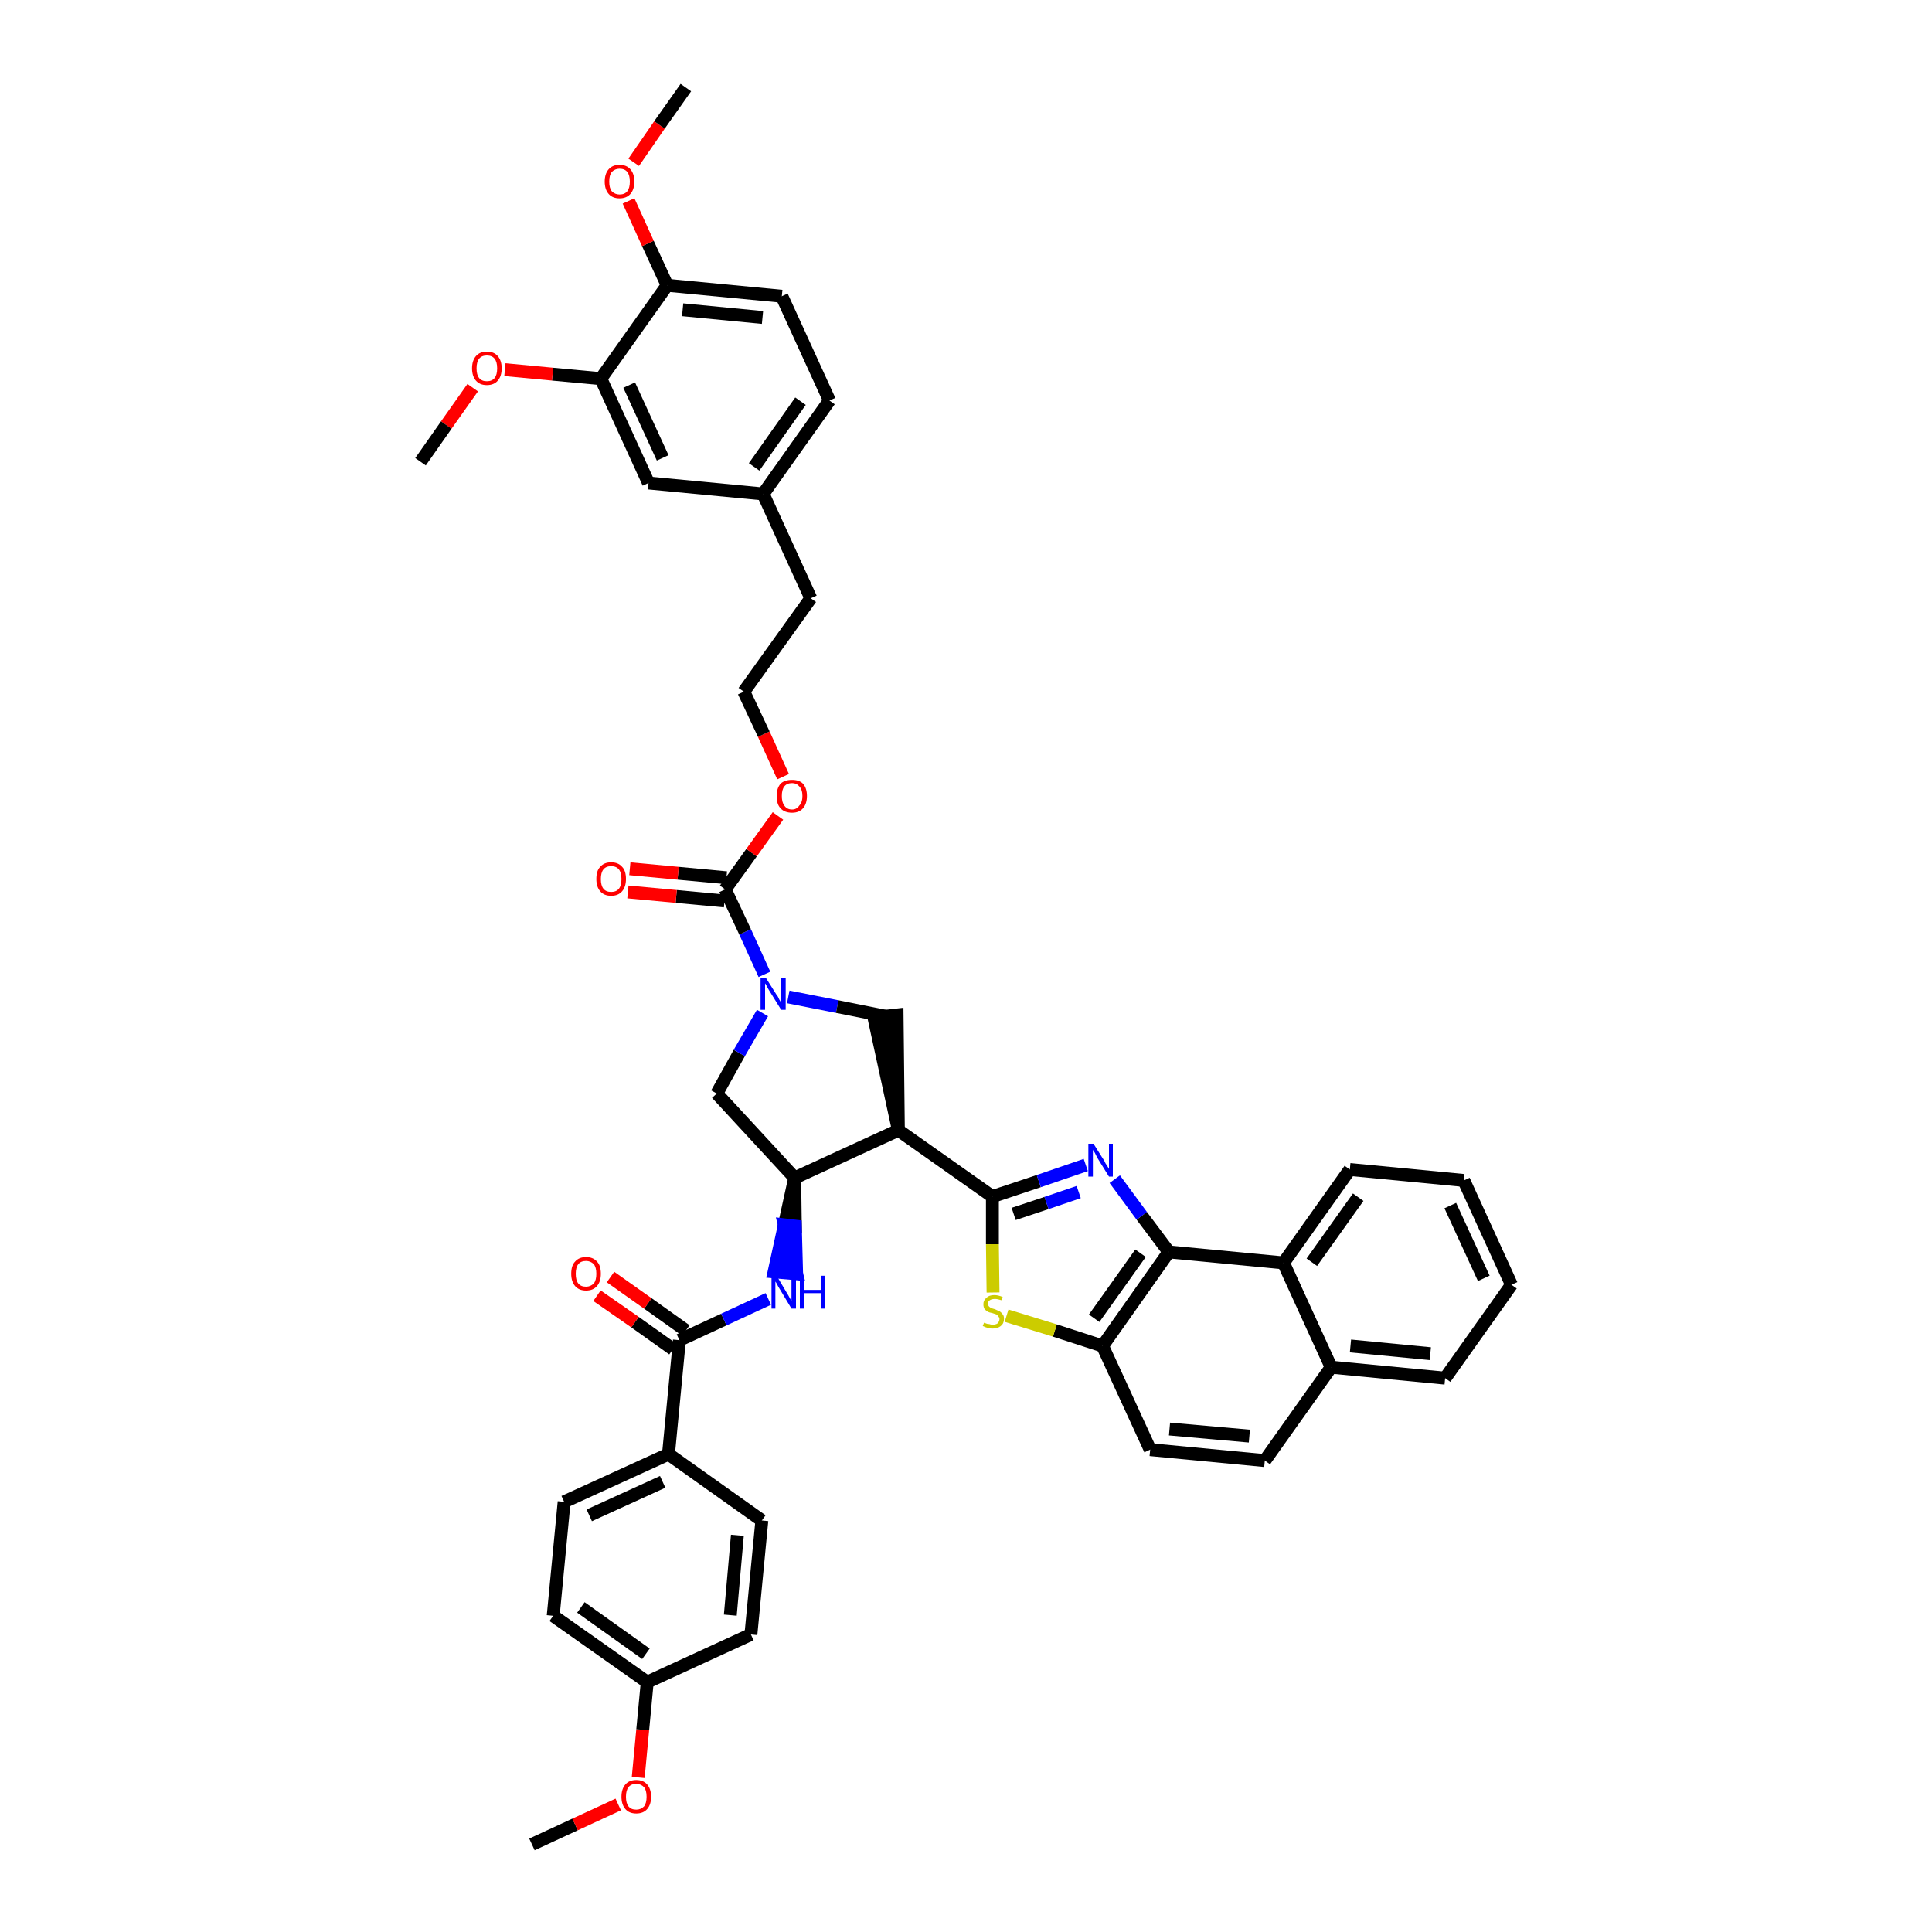 <?xml version='1.0' encoding='iso-8859-1'?>
<svg version='1.1' baseProfile='full'
              xmlns='http://www.w3.org/2000/svg'
                      xmlns:rdkit='http://www.rdkit.org/xml'
                      xmlns:xlink='http://www.w3.org/1999/xlink'
                  xml:space='preserve'
width='300px' height='300px' viewBox='0 0 300 300'>
<!-- END OF HEADER -->
<path class='bond-0 atom-0 atom-1' d='M 82.6,286.4 L 89.3,283.3' style='fill:none;fill-rule:evenodd;stroke:#000000;stroke-width:2.0px;stroke-linecap:butt;stroke-linejoin:miter;stroke-opacity:1' />
<path class='bond-0 atom-0 atom-1' d='M 89.3,283.3 L 96.0,280.2' style='fill:none;fill-rule:evenodd;stroke:#FF0000;stroke-width:2.0px;stroke-linecap:butt;stroke-linejoin:miter;stroke-opacity:1' />
<path class='bond-1 atom-1 atom-2' d='M 99.1,276.0 L 99.8,268.6' style='fill:none;fill-rule:evenodd;stroke:#FF0000;stroke-width:2.0px;stroke-linecap:butt;stroke-linejoin:miter;stroke-opacity:1' />
<path class='bond-1 atom-1 atom-2' d='M 99.8,268.6 L 100.5,261.2' style='fill:none;fill-rule:evenodd;stroke:#000000;stroke-width:2.0px;stroke-linecap:butt;stroke-linejoin:miter;stroke-opacity:1' />
<path class='bond-2 atom-2 atom-3' d='M 100.5,261.2 L 85.9,250.9' style='fill:none;fill-rule:evenodd;stroke:#000000;stroke-width:2.0px;stroke-linecap:butt;stroke-linejoin:miter;stroke-opacity:1' />
<path class='bond-2 atom-2 atom-3' d='M 100.3,256.8 L 90.2,249.6' style='fill:none;fill-rule:evenodd;stroke:#000000;stroke-width:2.0px;stroke-linecap:butt;stroke-linejoin:miter;stroke-opacity:1' />
<path class='bond-43 atom-43 atom-2' d='M 116.6,253.8 L 100.5,261.2' style='fill:none;fill-rule:evenodd;stroke:#000000;stroke-width:2.0px;stroke-linecap:butt;stroke-linejoin:miter;stroke-opacity:1' />
<path class='bond-3 atom-3 atom-4' d='M 85.9,250.9 L 87.6,233.2' style='fill:none;fill-rule:evenodd;stroke:#000000;stroke-width:2.0px;stroke-linecap:butt;stroke-linejoin:miter;stroke-opacity:1' />
<path class='bond-4 atom-4 atom-5' d='M 87.6,233.2 L 103.8,225.8' style='fill:none;fill-rule:evenodd;stroke:#000000;stroke-width:2.0px;stroke-linecap:butt;stroke-linejoin:miter;stroke-opacity:1' />
<path class='bond-4 atom-4 atom-5' d='M 91.5,235.3 L 102.9,230.1' style='fill:none;fill-rule:evenodd;stroke:#000000;stroke-width:2.0px;stroke-linecap:butt;stroke-linejoin:miter;stroke-opacity:1' />
<path class='bond-5 atom-5 atom-6' d='M 103.8,225.8 L 105.5,208.1' style='fill:none;fill-rule:evenodd;stroke:#000000;stroke-width:2.0px;stroke-linecap:butt;stroke-linejoin:miter;stroke-opacity:1' />
<path class='bond-41 atom-5 atom-42' d='M 103.8,225.8 L 118.3,236.1' style='fill:none;fill-rule:evenodd;stroke:#000000;stroke-width:2.0px;stroke-linecap:butt;stroke-linejoin:miter;stroke-opacity:1' />
<path class='bond-6 atom-6 atom-7' d='M 106.5,206.6 L 100.6,202.4' style='fill:none;fill-rule:evenodd;stroke:#000000;stroke-width:2.0px;stroke-linecap:butt;stroke-linejoin:miter;stroke-opacity:1' />
<path class='bond-6 atom-6 atom-7' d='M 100.6,202.4 L 94.8,198.3' style='fill:none;fill-rule:evenodd;stroke:#FF0000;stroke-width:2.0px;stroke-linecap:butt;stroke-linejoin:miter;stroke-opacity:1' />
<path class='bond-6 atom-6 atom-7' d='M 104.5,209.5 L 98.6,205.3' style='fill:none;fill-rule:evenodd;stroke:#000000;stroke-width:2.0px;stroke-linecap:butt;stroke-linejoin:miter;stroke-opacity:1' />
<path class='bond-6 atom-6 atom-7' d='M 98.6,205.3 L 92.7,201.2' style='fill:none;fill-rule:evenodd;stroke:#FF0000;stroke-width:2.0px;stroke-linecap:butt;stroke-linejoin:miter;stroke-opacity:1' />
<path class='bond-7 atom-6 atom-8' d='M 105.5,208.1 L 112.4,204.9' style='fill:none;fill-rule:evenodd;stroke:#000000;stroke-width:2.0px;stroke-linecap:butt;stroke-linejoin:miter;stroke-opacity:1' />
<path class='bond-7 atom-6 atom-8' d='M 112.4,204.9 L 119.3,201.7' style='fill:none;fill-rule:evenodd;stroke:#0000FF;stroke-width:2.0px;stroke-linecap:butt;stroke-linejoin:miter;stroke-opacity:1' />
<path class='bond-8 atom-9 atom-8' d='M 123.4,182.9 L 121.8,190.2 L 123.5,190.4 Z' style='fill:#000000;fill-rule:evenodd;fill-opacity:1;stroke:#000000;stroke-width:2.0px;stroke-linecap:butt;stroke-linejoin:miter;stroke-opacity:1;' />
<path class='bond-8 atom-9 atom-8' d='M 121.8,190.2 L 123.7,197.8 L 120.2,197.5 Z' style='fill:#0000FF;fill-rule:evenodd;fill-opacity:1;stroke:#0000FF;stroke-width:2.0px;stroke-linecap:butt;stroke-linejoin:miter;stroke-opacity:1;' />
<path class='bond-8 atom-9 atom-8' d='M 121.8,190.2 L 123.5,190.4 L 123.7,197.8 Z' style='fill:#0000FF;fill-rule:evenodd;fill-opacity:1;stroke:#0000FF;stroke-width:2.0px;stroke-linecap:butt;stroke-linejoin:miter;stroke-opacity:1;' />
<path class='bond-9 atom-9 atom-10' d='M 123.4,182.9 L 111.3,169.8' style='fill:none;fill-rule:evenodd;stroke:#000000;stroke-width:2.0px;stroke-linecap:butt;stroke-linejoin:miter;stroke-opacity:1' />
<path class='bond-44 atom-28 atom-9' d='M 139.5,175.5 L 123.4,182.9' style='fill:none;fill-rule:evenodd;stroke:#000000;stroke-width:2.0px;stroke-linecap:butt;stroke-linejoin:miter;stroke-opacity:1' />
<path class='bond-10 atom-10 atom-11' d='M 111.3,169.8 L 114.8,163.5' style='fill:none;fill-rule:evenodd;stroke:#000000;stroke-width:2.0px;stroke-linecap:butt;stroke-linejoin:miter;stroke-opacity:1' />
<path class='bond-10 atom-10 atom-11' d='M 114.8,163.5 L 118.4,157.3' style='fill:none;fill-rule:evenodd;stroke:#0000FF;stroke-width:2.0px;stroke-linecap:butt;stroke-linejoin:miter;stroke-opacity:1' />
<path class='bond-11 atom-11 atom-12' d='M 118.7,151.3 L 115.7,144.7' style='fill:none;fill-rule:evenodd;stroke:#0000FF;stroke-width:2.0px;stroke-linecap:butt;stroke-linejoin:miter;stroke-opacity:1' />
<path class='bond-11 atom-11 atom-12' d='M 115.7,144.7 L 112.6,138.1' style='fill:none;fill-rule:evenodd;stroke:#000000;stroke-width:2.0px;stroke-linecap:butt;stroke-linejoin:miter;stroke-opacity:1' />
<path class='bond-26 atom-11 atom-27' d='M 122.4,154.8 L 130.0,156.3' style='fill:none;fill-rule:evenodd;stroke:#0000FF;stroke-width:2.0px;stroke-linecap:butt;stroke-linejoin:miter;stroke-opacity:1' />
<path class='bond-26 atom-11 atom-27' d='M 130.0,156.3 L 137.5,157.8' style='fill:none;fill-rule:evenodd;stroke:#000000;stroke-width:2.0px;stroke-linecap:butt;stroke-linejoin:miter;stroke-opacity:1' />
<path class='bond-12 atom-12 atom-13' d='M 112.8,136.3 L 105.3,135.6' style='fill:none;fill-rule:evenodd;stroke:#000000;stroke-width:2.0px;stroke-linecap:butt;stroke-linejoin:miter;stroke-opacity:1' />
<path class='bond-12 atom-12 atom-13' d='M 105.3,135.6 L 97.8,134.9' style='fill:none;fill-rule:evenodd;stroke:#FF0000;stroke-width:2.0px;stroke-linecap:butt;stroke-linejoin:miter;stroke-opacity:1' />
<path class='bond-12 atom-12 atom-13' d='M 112.5,139.9 L 105.0,139.2' style='fill:none;fill-rule:evenodd;stroke:#000000;stroke-width:2.0px;stroke-linecap:butt;stroke-linejoin:miter;stroke-opacity:1' />
<path class='bond-12 atom-12 atom-13' d='M 105.0,139.2 L 97.5,138.5' style='fill:none;fill-rule:evenodd;stroke:#FF0000;stroke-width:2.0px;stroke-linecap:butt;stroke-linejoin:miter;stroke-opacity:1' />
<path class='bond-13 atom-12 atom-14' d='M 112.6,138.1 L 116.7,132.4' style='fill:none;fill-rule:evenodd;stroke:#000000;stroke-width:2.0px;stroke-linecap:butt;stroke-linejoin:miter;stroke-opacity:1' />
<path class='bond-13 atom-12 atom-14' d='M 116.7,132.4 L 120.8,126.7' style='fill:none;fill-rule:evenodd;stroke:#FF0000;stroke-width:2.0px;stroke-linecap:butt;stroke-linejoin:miter;stroke-opacity:1' />
<path class='bond-14 atom-14 atom-15' d='M 121.6,120.6 L 118.6,114.0' style='fill:none;fill-rule:evenodd;stroke:#FF0000;stroke-width:2.0px;stroke-linecap:butt;stroke-linejoin:miter;stroke-opacity:1' />
<path class='bond-14 atom-14 atom-15' d='M 118.6,114.0 L 115.5,107.4' style='fill:none;fill-rule:evenodd;stroke:#000000;stroke-width:2.0px;stroke-linecap:butt;stroke-linejoin:miter;stroke-opacity:1' />
<path class='bond-15 atom-15 atom-16' d='M 115.5,107.4 L 125.9,92.9' style='fill:none;fill-rule:evenodd;stroke:#000000;stroke-width:2.0px;stroke-linecap:butt;stroke-linejoin:miter;stroke-opacity:1' />
<path class='bond-16 atom-16 atom-17' d='M 125.9,92.9 L 118.5,76.7' style='fill:none;fill-rule:evenodd;stroke:#000000;stroke-width:2.0px;stroke-linecap:butt;stroke-linejoin:miter;stroke-opacity:1' />
<path class='bond-17 atom-17 atom-18' d='M 118.5,76.7 L 128.8,62.2' style='fill:none;fill-rule:evenodd;stroke:#000000;stroke-width:2.0px;stroke-linecap:butt;stroke-linejoin:miter;stroke-opacity:1' />
<path class='bond-17 atom-17 atom-18' d='M 117.1,72.5 L 124.3,62.3' style='fill:none;fill-rule:evenodd;stroke:#000000;stroke-width:2.0px;stroke-linecap:butt;stroke-linejoin:miter;stroke-opacity:1' />
<path class='bond-46 atom-26 atom-17' d='M 100.7,75.0 L 118.5,76.7' style='fill:none;fill-rule:evenodd;stroke:#000000;stroke-width:2.0px;stroke-linecap:butt;stroke-linejoin:miter;stroke-opacity:1' />
<path class='bond-18 atom-18 atom-19' d='M 128.8,62.2 L 121.4,46.0' style='fill:none;fill-rule:evenodd;stroke:#000000;stroke-width:2.0px;stroke-linecap:butt;stroke-linejoin:miter;stroke-opacity:1' />
<path class='bond-19 atom-19 atom-20' d='M 121.4,46.0 L 103.6,44.3' style='fill:none;fill-rule:evenodd;stroke:#000000;stroke-width:2.0px;stroke-linecap:butt;stroke-linejoin:miter;stroke-opacity:1' />
<path class='bond-19 atom-19 atom-20' d='M 118.4,49.3 L 106.0,48.1' style='fill:none;fill-rule:evenodd;stroke:#000000;stroke-width:2.0px;stroke-linecap:butt;stroke-linejoin:miter;stroke-opacity:1' />
<path class='bond-20 atom-20 atom-21' d='M 103.6,44.3 L 100.6,37.8' style='fill:none;fill-rule:evenodd;stroke:#000000;stroke-width:2.0px;stroke-linecap:butt;stroke-linejoin:miter;stroke-opacity:1' />
<path class='bond-20 atom-20 atom-21' d='M 100.6,37.8 L 97.6,31.2' style='fill:none;fill-rule:evenodd;stroke:#FF0000;stroke-width:2.0px;stroke-linecap:butt;stroke-linejoin:miter;stroke-opacity:1' />
<path class='bond-22 atom-20 atom-23' d='M 103.6,44.3 L 93.3,58.8' style='fill:none;fill-rule:evenodd;stroke:#000000;stroke-width:2.0px;stroke-linecap:butt;stroke-linejoin:miter;stroke-opacity:1' />
<path class='bond-21 atom-21 atom-22' d='M 98.4,25.2 L 102.4,19.4' style='fill:none;fill-rule:evenodd;stroke:#FF0000;stroke-width:2.0px;stroke-linecap:butt;stroke-linejoin:miter;stroke-opacity:1' />
<path class='bond-21 atom-21 atom-22' d='M 102.4,19.4 L 106.5,13.6' style='fill:none;fill-rule:evenodd;stroke:#000000;stroke-width:2.0px;stroke-linecap:butt;stroke-linejoin:miter;stroke-opacity:1' />
<path class='bond-23 atom-23 atom-24' d='M 93.3,58.8 L 85.8,58.1' style='fill:none;fill-rule:evenodd;stroke:#000000;stroke-width:2.0px;stroke-linecap:butt;stroke-linejoin:miter;stroke-opacity:1' />
<path class='bond-23 atom-23 atom-24' d='M 85.8,58.1 L 78.4,57.4' style='fill:none;fill-rule:evenodd;stroke:#FF0000;stroke-width:2.0px;stroke-linecap:butt;stroke-linejoin:miter;stroke-opacity:1' />
<path class='bond-25 atom-23 atom-26' d='M 93.3,58.8 L 100.7,75.0' style='fill:none;fill-rule:evenodd;stroke:#000000;stroke-width:2.0px;stroke-linecap:butt;stroke-linejoin:miter;stroke-opacity:1' />
<path class='bond-25 atom-23 atom-26' d='M 97.7,59.8 L 102.9,71.1' style='fill:none;fill-rule:evenodd;stroke:#000000;stroke-width:2.0px;stroke-linecap:butt;stroke-linejoin:miter;stroke-opacity:1' />
<path class='bond-24 atom-24 atom-25' d='M 73.4,60.2 L 69.3,66.0' style='fill:none;fill-rule:evenodd;stroke:#FF0000;stroke-width:2.0px;stroke-linecap:butt;stroke-linejoin:miter;stroke-opacity:1' />
<path class='bond-24 atom-24 atom-25' d='M 69.3,66.0 L 65.3,71.7' style='fill:none;fill-rule:evenodd;stroke:#000000;stroke-width:2.0px;stroke-linecap:butt;stroke-linejoin:miter;stroke-opacity:1' />
<path class='bond-27 atom-28 atom-27' d='M 139.5,175.5 L 139.3,157.6 L 135.7,158.0 Z' style='fill:#000000;fill-rule:evenodd;fill-opacity:1;stroke:#000000;stroke-width:2.0px;stroke-linecap:butt;stroke-linejoin:miter;stroke-opacity:1;' />
<path class='bond-28 atom-28 atom-29' d='M 139.5,175.5 L 154.1,185.8' style='fill:none;fill-rule:evenodd;stroke:#000000;stroke-width:2.0px;stroke-linecap:butt;stroke-linejoin:miter;stroke-opacity:1' />
<path class='bond-29 atom-29 atom-30' d='M 154.1,185.8 L 161.3,183.4' style='fill:none;fill-rule:evenodd;stroke:#000000;stroke-width:2.0px;stroke-linecap:butt;stroke-linejoin:miter;stroke-opacity:1' />
<path class='bond-29 atom-29 atom-30' d='M 161.3,183.4 L 168.6,180.9' style='fill:none;fill-rule:evenodd;stroke:#0000FF;stroke-width:2.0px;stroke-linecap:butt;stroke-linejoin:miter;stroke-opacity:1' />
<path class='bond-29 atom-29 atom-30' d='M 157.4,188.5 L 162.5,186.8' style='fill:none;fill-rule:evenodd;stroke:#000000;stroke-width:2.0px;stroke-linecap:butt;stroke-linejoin:miter;stroke-opacity:1' />
<path class='bond-29 atom-29 atom-30' d='M 162.5,186.8 L 167.5,185.1' style='fill:none;fill-rule:evenodd;stroke:#0000FF;stroke-width:2.0px;stroke-linecap:butt;stroke-linejoin:miter;stroke-opacity:1' />
<path class='bond-45 atom-41 atom-29' d='M 154.2,200.7 L 154.1,193.2' style='fill:none;fill-rule:evenodd;stroke:#CCCC00;stroke-width:2.0px;stroke-linecap:butt;stroke-linejoin:miter;stroke-opacity:1' />
<path class='bond-45 atom-41 atom-29' d='M 154.1,193.2 L 154.1,185.8' style='fill:none;fill-rule:evenodd;stroke:#000000;stroke-width:2.0px;stroke-linecap:butt;stroke-linejoin:miter;stroke-opacity:1' />
<path class='bond-30 atom-30 atom-31' d='M 173.1,183.1 L 177.3,188.8' style='fill:none;fill-rule:evenodd;stroke:#0000FF;stroke-width:2.0px;stroke-linecap:butt;stroke-linejoin:miter;stroke-opacity:1' />
<path class='bond-30 atom-30 atom-31' d='M 177.3,188.8 L 181.5,194.4' style='fill:none;fill-rule:evenodd;stroke:#000000;stroke-width:2.0px;stroke-linecap:butt;stroke-linejoin:miter;stroke-opacity:1' />
<path class='bond-31 atom-31 atom-32' d='M 181.5,194.4 L 171.2,209.0' style='fill:none;fill-rule:evenodd;stroke:#000000;stroke-width:2.0px;stroke-linecap:butt;stroke-linejoin:miter;stroke-opacity:1' />
<path class='bond-31 atom-31 atom-32' d='M 177.1,194.6 L 169.9,204.7' style='fill:none;fill-rule:evenodd;stroke:#000000;stroke-width:2.0px;stroke-linecap:butt;stroke-linejoin:miter;stroke-opacity:1' />
<path class='bond-47 atom-40 atom-31' d='M 199.3,196.1 L 181.5,194.4' style='fill:none;fill-rule:evenodd;stroke:#000000;stroke-width:2.0px;stroke-linecap:butt;stroke-linejoin:miter;stroke-opacity:1' />
<path class='bond-32 atom-32 atom-33' d='M 171.2,209.0 L 178.6,225.1' style='fill:none;fill-rule:evenodd;stroke:#000000;stroke-width:2.0px;stroke-linecap:butt;stroke-linejoin:miter;stroke-opacity:1' />
<path class='bond-40 atom-32 atom-41' d='M 171.2,209.0 L 163.8,206.6' style='fill:none;fill-rule:evenodd;stroke:#000000;stroke-width:2.0px;stroke-linecap:butt;stroke-linejoin:miter;stroke-opacity:1' />
<path class='bond-40 atom-32 atom-41' d='M 163.8,206.6 L 156.3,204.3' style='fill:none;fill-rule:evenodd;stroke:#CCCC00;stroke-width:2.0px;stroke-linecap:butt;stroke-linejoin:miter;stroke-opacity:1' />
<path class='bond-33 atom-33 atom-34' d='M 178.6,225.1 L 196.4,226.8' style='fill:none;fill-rule:evenodd;stroke:#000000;stroke-width:2.0px;stroke-linecap:butt;stroke-linejoin:miter;stroke-opacity:1' />
<path class='bond-33 atom-33 atom-34' d='M 181.6,221.9 L 194.0,223.0' style='fill:none;fill-rule:evenodd;stroke:#000000;stroke-width:2.0px;stroke-linecap:butt;stroke-linejoin:miter;stroke-opacity:1' />
<path class='bond-34 atom-34 atom-35' d='M 196.4,226.8 L 206.7,212.3' style='fill:none;fill-rule:evenodd;stroke:#000000;stroke-width:2.0px;stroke-linecap:butt;stroke-linejoin:miter;stroke-opacity:1' />
<path class='bond-35 atom-35 atom-36' d='M 206.7,212.3 L 224.4,214.0' style='fill:none;fill-rule:evenodd;stroke:#000000;stroke-width:2.0px;stroke-linecap:butt;stroke-linejoin:miter;stroke-opacity:1' />
<path class='bond-35 atom-35 atom-36' d='M 209.7,209.0 L 222.1,210.2' style='fill:none;fill-rule:evenodd;stroke:#000000;stroke-width:2.0px;stroke-linecap:butt;stroke-linejoin:miter;stroke-opacity:1' />
<path class='bond-48 atom-40 atom-35' d='M 199.3,196.1 L 206.7,212.3' style='fill:none;fill-rule:evenodd;stroke:#000000;stroke-width:2.0px;stroke-linecap:butt;stroke-linejoin:miter;stroke-opacity:1' />
<path class='bond-36 atom-36 atom-37' d='M 224.4,214.0 L 234.7,199.5' style='fill:none;fill-rule:evenodd;stroke:#000000;stroke-width:2.0px;stroke-linecap:butt;stroke-linejoin:miter;stroke-opacity:1' />
<path class='bond-37 atom-37 atom-38' d='M 234.7,199.5 L 227.3,183.3' style='fill:none;fill-rule:evenodd;stroke:#000000;stroke-width:2.0px;stroke-linecap:butt;stroke-linejoin:miter;stroke-opacity:1' />
<path class='bond-37 atom-37 atom-38' d='M 230.4,198.5 L 225.2,187.2' style='fill:none;fill-rule:evenodd;stroke:#000000;stroke-width:2.0px;stroke-linecap:butt;stroke-linejoin:miter;stroke-opacity:1' />
<path class='bond-38 atom-38 atom-39' d='M 227.3,183.3 L 209.6,181.6' style='fill:none;fill-rule:evenodd;stroke:#000000;stroke-width:2.0px;stroke-linecap:butt;stroke-linejoin:miter;stroke-opacity:1' />
<path class='bond-39 atom-39 atom-40' d='M 209.6,181.6 L 199.3,196.1' style='fill:none;fill-rule:evenodd;stroke:#000000;stroke-width:2.0px;stroke-linecap:butt;stroke-linejoin:miter;stroke-opacity:1' />
<path class='bond-39 atom-39 atom-40' d='M 210.9,185.9 L 203.7,196.0' style='fill:none;fill-rule:evenodd;stroke:#000000;stroke-width:2.0px;stroke-linecap:butt;stroke-linejoin:miter;stroke-opacity:1' />
<path class='bond-42 atom-42 atom-43' d='M 118.3,236.1 L 116.6,253.8' style='fill:none;fill-rule:evenodd;stroke:#000000;stroke-width:2.0px;stroke-linecap:butt;stroke-linejoin:miter;stroke-opacity:1' />
<path class='bond-42 atom-42 atom-43' d='M 114.5,238.4 L 113.4,250.8' style='fill:none;fill-rule:evenodd;stroke:#000000;stroke-width:2.0px;stroke-linecap:butt;stroke-linejoin:miter;stroke-opacity:1' />
<path  class='atom-1' d='M 96.5 279.0
Q 96.5 277.8, 97.1 277.1
Q 97.7 276.4, 98.8 276.4
Q 99.9 276.4, 100.5 277.1
Q 101.1 277.8, 101.1 279.0
Q 101.1 280.2, 100.5 280.9
Q 99.9 281.6, 98.8 281.6
Q 97.7 281.6, 97.1 280.9
Q 96.5 280.2, 96.5 279.0
M 98.8 281.0
Q 99.5 281.0, 100.0 280.5
Q 100.4 280.0, 100.4 279.0
Q 100.4 278.0, 100.0 277.5
Q 99.5 277.0, 98.8 277.0
Q 98.0 277.0, 97.6 277.5
Q 97.2 278.0, 97.2 279.0
Q 97.2 280.0, 97.6 280.5
Q 98.0 281.0, 98.8 281.0
' fill='#FF0000'/>
<path  class='atom-7' d='M 88.7 197.8
Q 88.7 196.5, 89.3 195.9
Q 89.9 195.2, 91.0 195.2
Q 92.1 195.2, 92.7 195.9
Q 93.3 196.5, 93.3 197.8
Q 93.3 199.0, 92.7 199.7
Q 92.1 200.4, 91.0 200.4
Q 89.9 200.4, 89.3 199.7
Q 88.7 199.0, 88.7 197.8
M 91.0 199.8
Q 91.7 199.8, 92.2 199.3
Q 92.6 198.8, 92.6 197.8
Q 92.6 196.8, 92.2 196.3
Q 91.7 195.8, 91.0 195.8
Q 90.2 195.8, 89.8 196.3
Q 89.4 196.8, 89.4 197.8
Q 89.4 198.8, 89.8 199.3
Q 90.2 199.8, 91.0 199.8
' fill='#FF0000'/>
<path  class='atom-8' d='M 120.6 198.1
L 122.2 200.8
Q 122.4 201.1, 122.6 201.5
Q 122.9 202.0, 122.9 202.0
L 122.9 198.1
L 123.6 198.1
L 123.6 203.2
L 122.9 203.2
L 121.1 200.2
Q 120.9 199.9, 120.7 199.5
Q 120.5 199.1, 120.4 199.0
L 120.4 203.2
L 119.8 203.2
L 119.8 198.1
L 120.6 198.1
' fill='#0000FF'/>
<path  class='atom-8' d='M 124.2 198.1
L 124.9 198.1
L 124.9 200.3
L 127.5 200.3
L 127.5 198.1
L 128.1 198.1
L 128.1 203.2
L 127.5 203.2
L 127.5 200.8
L 124.9 200.8
L 124.9 203.2
L 124.2 203.2
L 124.2 198.1
' fill='#0000FF'/>
<path  class='atom-11' d='M 118.9 151.8
L 120.6 154.5
Q 120.8 154.7, 121.0 155.2
Q 121.3 155.7, 121.3 155.7
L 121.3 151.8
L 122.0 151.8
L 122.0 156.8
L 121.3 156.8
L 119.5 153.9
Q 119.3 153.6, 119.1 153.2
Q 118.9 152.8, 118.8 152.7
L 118.8 156.8
L 118.1 156.8
L 118.1 151.8
L 118.9 151.8
' fill='#0000FF'/>
<path  class='atom-13' d='M 92.6 136.5
Q 92.6 135.2, 93.2 134.6
Q 93.8 133.9, 94.9 133.9
Q 96.0 133.9, 96.6 134.6
Q 97.2 135.2, 97.2 136.5
Q 97.2 137.7, 96.6 138.4
Q 96.0 139.1, 94.9 139.1
Q 93.8 139.1, 93.2 138.4
Q 92.6 137.7, 92.6 136.5
M 94.9 138.5
Q 95.7 138.5, 96.1 138.0
Q 96.5 137.5, 96.5 136.5
Q 96.5 135.5, 96.1 135.0
Q 95.7 134.5, 94.9 134.5
Q 94.1 134.5, 93.7 135.0
Q 93.3 135.5, 93.3 136.5
Q 93.3 137.5, 93.7 138.0
Q 94.1 138.5, 94.9 138.5
' fill='#FF0000'/>
<path  class='atom-14' d='M 120.6 123.6
Q 120.6 122.4, 121.2 121.7
Q 121.8 121.1, 123.0 121.1
Q 124.1 121.1, 124.7 121.7
Q 125.3 122.4, 125.3 123.6
Q 125.3 124.8, 124.7 125.5
Q 124.1 126.2, 123.0 126.2
Q 121.8 126.2, 121.2 125.5
Q 120.6 124.9, 120.6 123.6
M 123.0 125.7
Q 123.7 125.7, 124.1 125.1
Q 124.6 124.6, 124.6 123.6
Q 124.6 122.6, 124.1 122.1
Q 123.7 121.6, 123.0 121.6
Q 122.2 121.6, 121.8 122.1
Q 121.4 122.6, 121.4 123.6
Q 121.4 124.6, 121.8 125.1
Q 122.2 125.7, 123.0 125.7
' fill='#FF0000'/>
<path  class='atom-21' d='M 93.9 28.2
Q 93.9 27.0, 94.5 26.3
Q 95.1 25.6, 96.2 25.6
Q 97.3 25.6, 97.9 26.3
Q 98.5 27.0, 98.5 28.2
Q 98.5 29.4, 97.9 30.1
Q 97.3 30.8, 96.2 30.8
Q 95.1 30.8, 94.5 30.1
Q 93.9 29.4, 93.9 28.2
M 96.2 30.2
Q 97.0 30.2, 97.4 29.7
Q 97.8 29.2, 97.8 28.2
Q 97.8 27.2, 97.4 26.7
Q 97.0 26.2, 96.2 26.2
Q 95.5 26.2, 95.0 26.7
Q 94.6 27.2, 94.6 28.2
Q 94.6 29.2, 95.0 29.7
Q 95.5 30.2, 96.2 30.2
' fill='#FF0000'/>
<path  class='atom-24' d='M 73.3 57.2
Q 73.3 56.0, 73.9 55.3
Q 74.5 54.6, 75.6 54.6
Q 76.7 54.6, 77.3 55.3
Q 77.9 56.0, 77.9 57.2
Q 77.9 58.4, 77.3 59.1
Q 76.7 59.8, 75.6 59.8
Q 74.5 59.8, 73.9 59.1
Q 73.3 58.4, 73.3 57.2
M 75.6 59.2
Q 76.4 59.2, 76.8 58.7
Q 77.2 58.2, 77.2 57.2
Q 77.2 56.2, 76.8 55.7
Q 76.4 55.2, 75.6 55.2
Q 74.8 55.2, 74.4 55.7
Q 74.0 56.2, 74.0 57.2
Q 74.0 58.2, 74.4 58.7
Q 74.8 59.2, 75.6 59.2
' fill='#FF0000'/>
<path  class='atom-30' d='M 169.8 177.6
L 171.5 180.3
Q 171.6 180.6, 171.9 181.0
Q 172.2 181.5, 172.2 181.5
L 172.2 177.6
L 172.8 177.6
L 172.8 182.7
L 172.2 182.7
L 170.4 179.8
Q 170.2 179.4, 170.0 179.0
Q 169.7 178.6, 169.7 178.5
L 169.7 182.7
L 169.0 182.7
L 169.0 177.6
L 169.8 177.6
' fill='#0000FF'/>
<path  class='atom-41' d='M 152.8 205.4
Q 152.9 205.4, 153.1 205.5
Q 153.3 205.6, 153.6 205.6
Q 153.9 205.7, 154.1 205.7
Q 154.6 205.7, 154.9 205.5
Q 155.2 205.2, 155.2 204.8
Q 155.2 204.6, 155.0 204.4
Q 154.9 204.2, 154.7 204.1
Q 154.4 204.0, 154.1 203.9
Q 153.6 203.8, 153.4 203.7
Q 153.1 203.5, 152.9 203.3
Q 152.7 203.0, 152.7 202.5
Q 152.7 201.9, 153.2 201.5
Q 153.6 201.1, 154.4 201.1
Q 155.0 201.1, 155.7 201.4
L 155.5 201.9
Q 154.9 201.7, 154.5 201.7
Q 154.0 201.7, 153.7 201.9
Q 153.4 202.1, 153.4 202.4
Q 153.4 202.7, 153.6 202.9
Q 153.7 203.0, 153.9 203.1
Q 154.1 203.2, 154.5 203.3
Q 154.9 203.5, 155.2 203.6
Q 155.5 203.8, 155.7 204.1
Q 155.9 204.3, 155.9 204.8
Q 155.9 205.5, 155.4 205.9
Q 154.9 206.3, 154.1 206.3
Q 153.7 206.3, 153.4 206.2
Q 153.0 206.1, 152.6 205.9
L 152.8 205.4
' fill='#CCCC00'/>
</svg>
